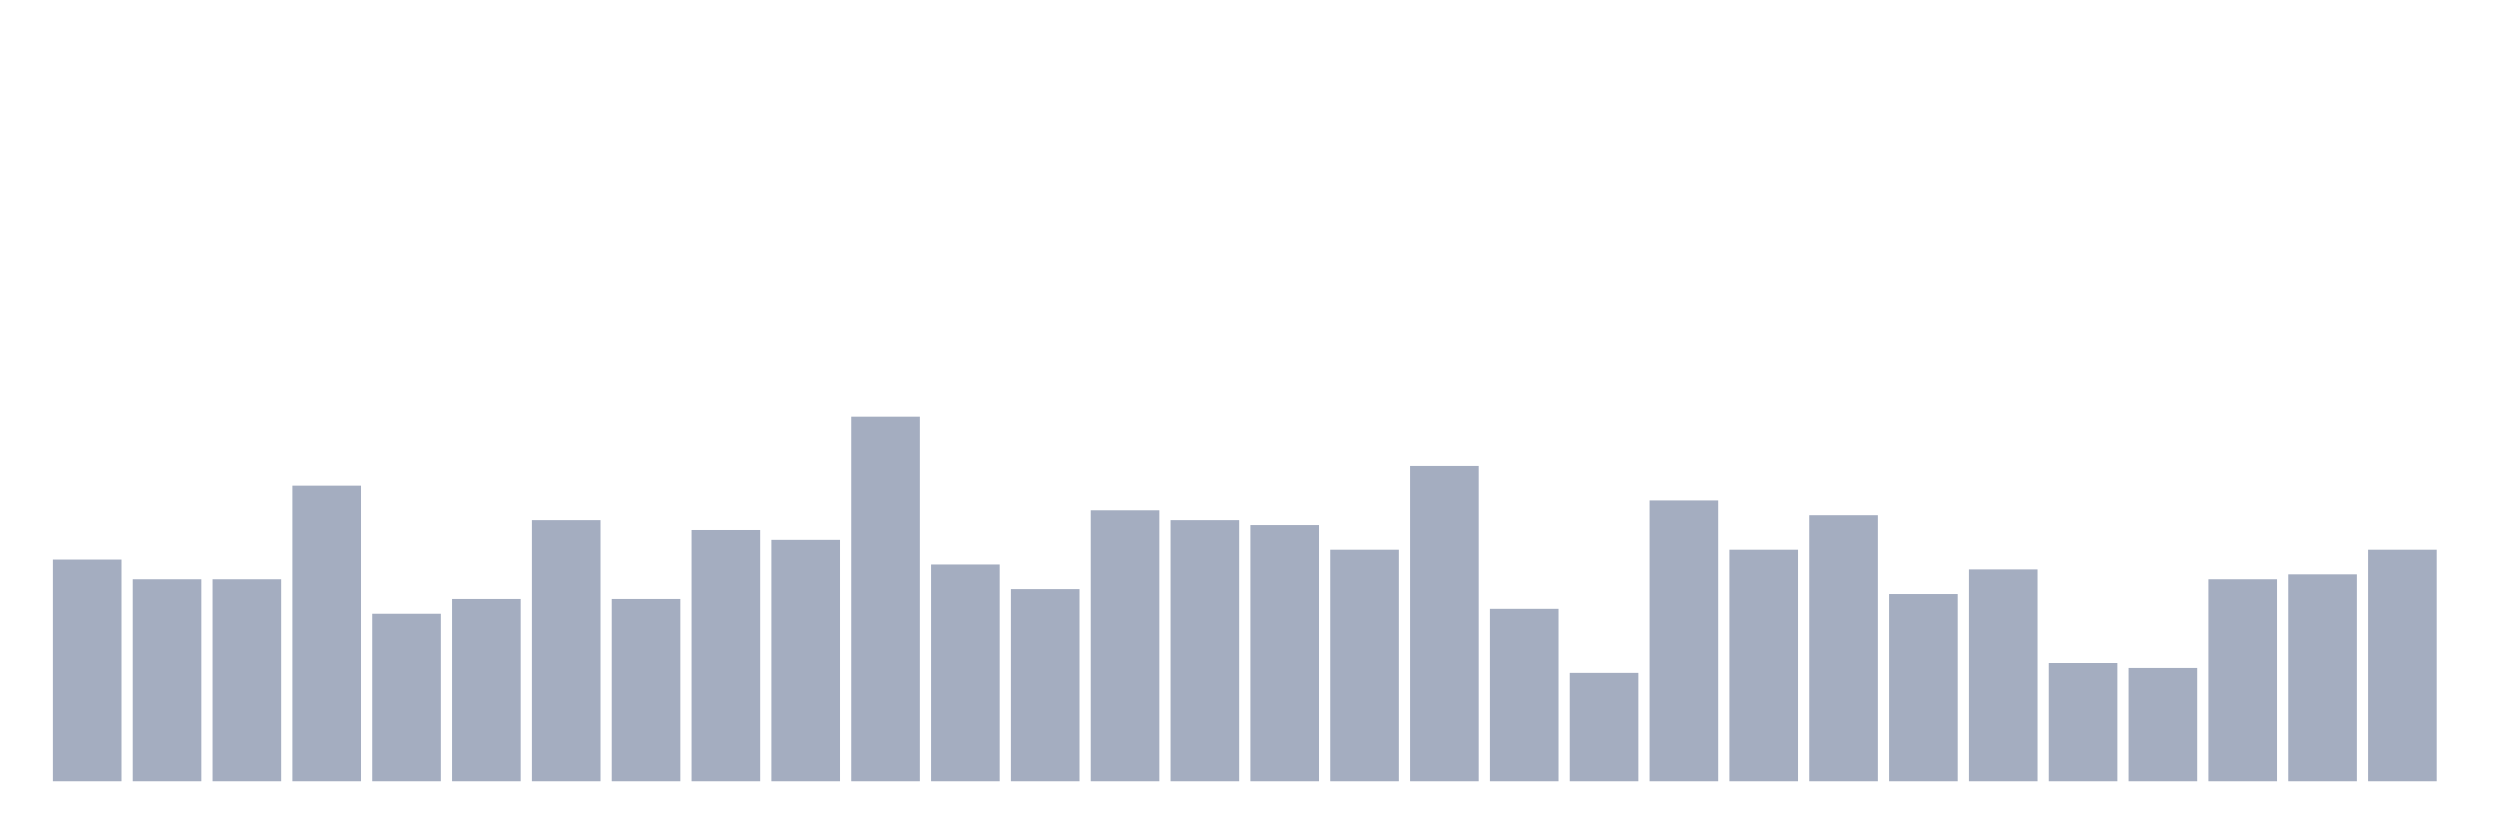 <svg xmlns="http://www.w3.org/2000/svg" viewBox="0 0 480 160"><g transform="translate(10,10)"><rect class="bar" x="0.153" width="13.175" y="97.432" height="42.568" fill="rgb(164,173,192)"></rect><rect class="bar" x="15.482" width="13.175" y="101.216" height="38.784" fill="rgb(164,173,192)"></rect><rect class="bar" x="30.81" width="13.175" y="101.216" height="38.784" fill="rgb(164,173,192)"></rect><rect class="bar" x="46.138" width="13.175" y="83.243" height="56.757" fill="rgb(164,173,192)"></rect><rect class="bar" x="61.466" width="13.175" y="107.838" height="32.162" fill="rgb(164,173,192)"></rect><rect class="bar" x="76.794" width="13.175" y="105" height="35" fill="rgb(164,173,192)"></rect><rect class="bar" x="92.123" width="13.175" y="89.865" height="50.135" fill="rgb(164,173,192)"></rect><rect class="bar" x="107.451" width="13.175" y="105" height="35" fill="rgb(164,173,192)"></rect><rect class="bar" x="122.779" width="13.175" y="91.757" height="48.243" fill="rgb(164,173,192)"></rect><rect class="bar" x="138.107" width="13.175" y="93.649" height="46.351" fill="rgb(164,173,192)"></rect><rect class="bar" x="153.436" width="13.175" y="70" height="70" fill="rgb(164,173,192)"></rect><rect class="bar" x="168.764" width="13.175" y="98.378" height="41.622" fill="rgb(164,173,192)"></rect><rect class="bar" x="184.092" width="13.175" y="103.108" height="36.892" fill="rgb(164,173,192)"></rect><rect class="bar" x="199.42" width="13.175" y="87.973" height="52.027" fill="rgb(164,173,192)"></rect><rect class="bar" x="214.748" width="13.175" y="89.865" height="50.135" fill="rgb(164,173,192)"></rect><rect class="bar" x="230.077" width="13.175" y="90.811" height="49.189" fill="rgb(164,173,192)"></rect><rect class="bar" x="245.405" width="13.175" y="95.541" height="44.459" fill="rgb(164,173,192)"></rect><rect class="bar" x="260.733" width="13.175" y="79.459" height="60.541" fill="rgb(164,173,192)"></rect><rect class="bar" x="276.061" width="13.175" y="106.892" height="33.108" fill="rgb(164,173,192)"></rect><rect class="bar" x="291.39" width="13.175" y="119.189" height="20.811" fill="rgb(164,173,192)"></rect><rect class="bar" x="306.718" width="13.175" y="86.081" height="53.919" fill="rgb(164,173,192)"></rect><rect class="bar" x="322.046" width="13.175" y="95.541" height="44.459" fill="rgb(164,173,192)"></rect><rect class="bar" x="337.374" width="13.175" y="88.919" height="51.081" fill="rgb(164,173,192)"></rect><rect class="bar" x="352.702" width="13.175" y="104.054" height="35.946" fill="rgb(164,173,192)"></rect><rect class="bar" x="368.031" width="13.175" y="99.324" height="40.676" fill="rgb(164,173,192)"></rect><rect class="bar" x="383.359" width="13.175" y="117.297" height="22.703" fill="rgb(164,173,192)"></rect><rect class="bar" x="398.687" width="13.175" y="118.243" height="21.757" fill="rgb(164,173,192)"></rect><rect class="bar" x="414.015" width="13.175" y="101.216" height="38.784" fill="rgb(164,173,192)"></rect><rect class="bar" x="429.344" width="13.175" y="100.27" height="39.73" fill="rgb(164,173,192)"></rect><rect class="bar" x="444.672" width="13.175" y="95.541" height="44.459" fill="rgb(164,173,192)"></rect></g></svg>